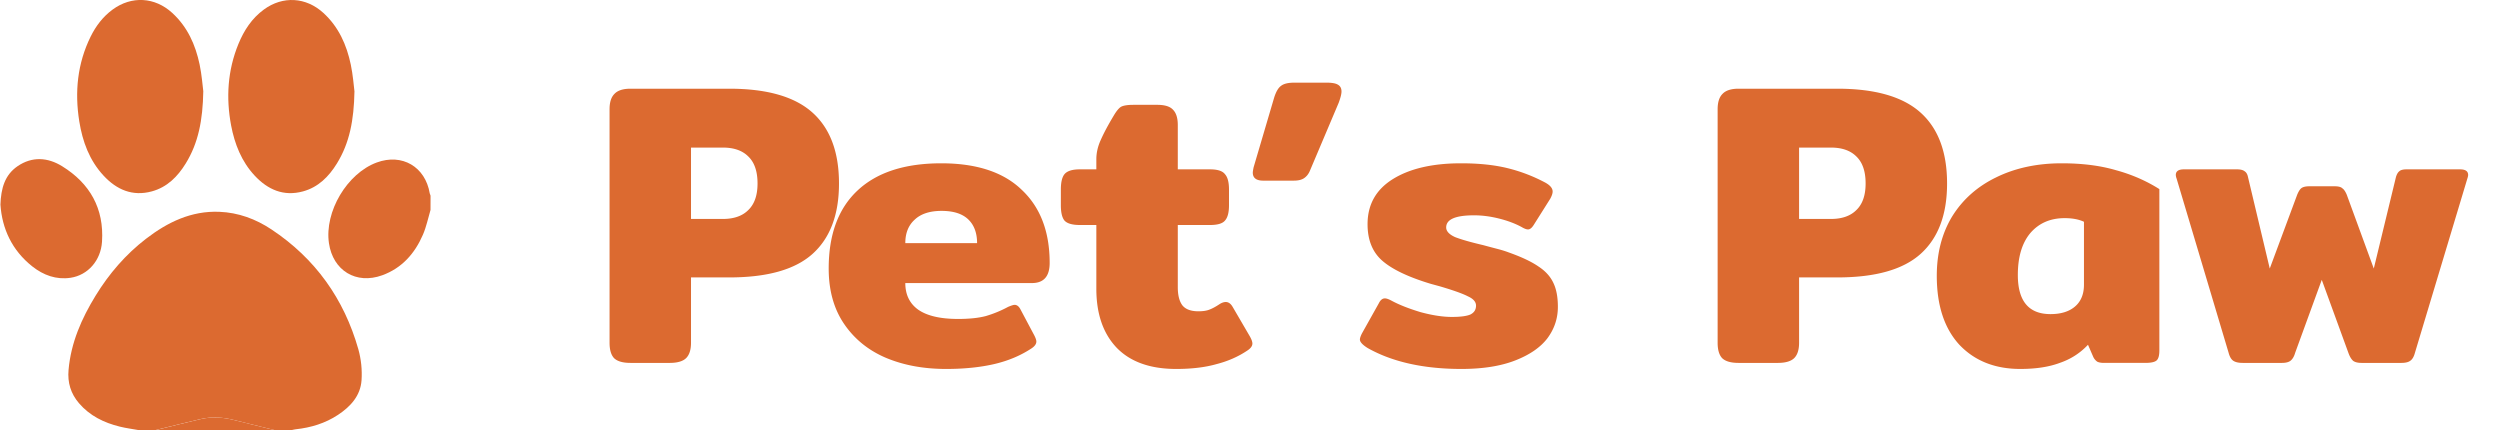 <svg width="186" height="32" fill="none" xmlns="http://www.w3.org/2000/svg"><g clip-path="url(#a)" fill="#DC6A30"><path d="M10.318 32c-.469-.085-.944-.144-1.408-.26-1.173-.29-2.229-.802-3.032-1.74-.612-.712-.864-1.537-.777-2.484.178-2.022.97-3.82 2.013-5.52.999-1.629 2.233-3.065 3.754-4.234 1.605-1.233 3.364-2.086 5.449-2.004 1.418.056 2.712.535 3.881 1.312 3.258 2.163 5.398 5.165 6.463 8.913.21.751.29 1.533.238 2.311-.08 1.15-.816 1.953-1.747 2.569-.957.634-2.025.954-3.159 1.077-.101.011-.202.04-.303.06h-1.252c-1.005-.25-2.011-.493-3.015-.748-.82-.209-1.642-.267-2.471-.079-1.132.263-2.257.548-3.386.825L10.319 32ZM32.03 15.622c-.183.615-.31 1.253-.563 1.837-.604 1.398-1.56 2.487-3.029 3.021-1.94.705-3.668-.346-3.965-2.39-.34-2.34 1.346-5.185 3.555-6 1.888-.696 3.615.313 3.945 2.299.016.058.035.116.06.171l-.003 1.062Z"/><path d="M11.568 32c1.128-.276 2.254-.562 3.385-.824.827-.191 1.652-.132 2.472.078 1.003.255 2.01.5 3.015.748L11.568 32ZM15.125 6.79c-.04 2.161-.367 3.85-1.309 5.376-.6.976-1.382 1.763-2.52 2.073-1.44.391-2.619-.124-3.592-1.174-1.054-1.136-1.565-2.534-1.806-4.038-.348-2.18-.142-4.294.843-6.3.393-.794.916-1.487 1.638-2.016 1.41-1.034 3.138-.935 4.43.245 1.139 1.039 1.734 2.374 2.043 3.845.163.782.22 1.584.273 1.988ZM26.372 6.794c-.04 2.16-.367 3.85-1.31 5.376-.602.975-1.384 1.761-2.521 2.07-1.442.392-2.617-.129-3.593-1.174s-1.49-2.348-1.753-3.732c-.387-2.067-.261-4.102.546-6.068.414-1.008.995-1.9 1.888-2.554 1.41-1.035 3.137-.932 4.43.249 1.137 1.04 1.732 2.375 2.04 3.846.163.78.221 1.582.273 1.987ZM.032 15.234c.042-1.228.325-2.213 1.268-2.864 1.097-.753 2.262-.66 3.327 0 2.064 1.275 3.124 3.148 2.963 5.613-.09 1.404-1.053 2.488-2.337 2.683-1.07.16-2.023-.192-2.85-.845-1.52-1.202-2.248-2.815-2.37-4.587Z"/></g><path d="M46.911 27c-.58 0-.99-.12-1.23-.36-.22-.24-.33-.62-.33-1.14V8.13c0-.52.12-.9.36-1.14.24-.26.64-.39 1.2-.39h7.35c2.8 0 4.86.59 6.18 1.77 1.32 1.18 1.98 2.94 1.98 5.28 0 2.32-.66 4.07-1.98 5.25-1.3 1.16-3.36 1.74-6.18 1.74h-2.85v4.86c0 .52-.12.9-.36 1.14-.24.24-.65.36-1.23.36h-2.91Zm6.87-10.71c.82 0 1.45-.22 1.89-.66.46-.44.69-1.1.69-1.98 0-.9-.23-1.57-.69-2.01-.44-.44-1.07-.66-1.89-.66h-2.37v5.31h2.37Zm16.604 11.16c-1.68 0-3.18-.28-4.5-.84-1.3-.56-2.33-1.4-3.09-2.52-.76-1.12-1.14-2.49-1.14-4.11 0-2.54.72-4.48 2.16-5.82 1.44-1.34 3.51-2.01 6.21-2.01 2.64 0 4.64.66 6 1.98 1.38 1.3 2.07 3.11 2.07 5.43 0 1-.44 1.5-1.32 1.5h-9.42c0 .86.32 1.52.96 1.98.66.46 1.65.69 2.97.69.82 0 1.5-.07 2.04-.21a8.51 8.51 0 0 0 1.68-.69c.24-.1.4-.15.48-.15.18 0 .33.12.45.36l1.02 1.92c.1.2.15.35.15.45 0 .18-.12.35-.36.51-.82.54-1.75.93-2.79 1.17-1.04.24-2.23.36-3.57.36Zm2.31-9.36c0-.76-.22-1.35-.66-1.77-.44-.42-1.1-.63-1.98-.63-.88 0-1.55.22-2.01.66-.46.42-.69 1-.69 1.74h5.34Zm14.813 9.36c-1.92 0-3.39-.52-4.41-1.56-1.02-1.06-1.53-2.53-1.53-4.41v-4.74h-1.23c-.56 0-.94-.11-1.14-.33-.18-.22-.27-.6-.27-1.14V14.1c0-.54.09-.92.27-1.14.2-.24.58-.36 1.14-.36h1.23v-.75c0-.48.11-.96.33-1.44.22-.5.54-1.1.96-1.8.2-.34.38-.56.54-.66.18-.1.49-.15.93-.15h1.77c.56 0 .95.12 1.17.36.24.24.36.62.36 1.14v3.3h2.4c.56 0 .93.12 1.11.36.2.22.3.6.3 1.14v1.17c0 .54-.1.92-.3 1.14-.18.22-.55.33-1.11.33h-2.4v4.62c0 .62.12 1.08.36 1.38.24.28.63.42 1.17.42.34 0 .61-.04.81-.12.22-.08.48-.22.78-.42.16-.1.31-.15.45-.15.2 0 .37.12.51.36l1.26 2.16c.14.24.21.43.21.57 0 .18-.12.35-.36.51-.68.46-1.45.8-2.31 1.02-.84.24-1.84.36-3 .36Zm6.48-14.01c-.52 0-.78-.2-.78-.6 0-.06.02-.19.06-.39l1.53-5.19c.14-.44.31-.73.51-.87.2-.16.53-.24.99-.24h2.4c.4 0 .68.05.84.15.18.1.27.27.27.51 0 .18-.07.46-.21.84l-2.16 5.1c-.1.22-.24.39-.42.51s-.43.18-.75.18h-2.28Zm14.749 14.01c-2.82 0-5.15-.52-6.99-1.56-.38-.24-.57-.45-.57-.63 0-.1.05-.25.15-.45l1.26-2.25c.12-.24.27-.36.45-.36.12 0 .29.06.51.18.56.3 1.27.58 2.13.84.88.24 1.66.36 2.34.36.64 0 1.1-.06 1.38-.18.28-.14.42-.36.42-.66 0-.28-.2-.51-.6-.69-.38-.2-1.08-.45-2.1-.75l-.66-.18c-1.66-.5-2.86-1.07-3.6-1.71-.74-.64-1.11-1.55-1.11-2.73 0-1.46.63-2.58 1.89-3.36 1.26-.78 2.95-1.17 5.07-1.17 1.32 0 2.47.12 3.45.36s1.92.6 2.82 1.08c.36.2.54.42.54.66 0 .14-.06.32-.18.54l-1.23 1.95c-.14.22-.28.33-.42.33-.12 0-.28-.06-.48-.18-.48-.26-1.04-.47-1.68-.63-.64-.16-1.26-.24-1.86-.24-1.38 0-2.07.3-2.07.9 0 .28.22.52.66.72.46.18 1.16.38 2.1.6.22.06.52.14.9.24.4.1.73.2.99.3.96.34 1.7.69 2.22 1.05.52.34.89.75 1.11 1.23.22.46.33 1.05.33 1.77 0 .86-.26 1.64-.78 2.34-.52.68-1.32 1.23-2.4 1.65-1.08.42-2.41.63-3.99.63Zm20.615-.45c-.58 0-.99-.12-1.23-.36-.22-.24-.33-.62-.33-1.14V8.13c0-.52.12-.9.36-1.14.24-.26.64-.39 1.2-.39h7.35c2.8 0 4.86.59 6.18 1.77 1.32 1.18 1.98 2.94 1.98 5.28 0 2.32-.66 4.07-1.98 5.25-1.3 1.16-3.36 1.74-6.18 1.74h-2.85v4.86c0 .52-.12.9-.36 1.14-.24.24-.65.36-1.23.36h-2.91Zm6.87-10.71c.82 0 1.45-.22 1.89-.66.46-.44.69-1.1.69-1.98 0-.9-.23-1.57-.69-2.01-.44-.44-1.07-.66-1.89-.66h-2.37v5.31h2.37Zm14.085 11.16c-1.88 0-3.39-.6-4.53-1.8-1.12-1.22-1.68-2.93-1.68-5.13 0-1.68.38-3.15 1.14-4.41.78-1.26 1.87-2.23 3.27-2.91 1.42-.7 3.05-1.05 4.89-1.05 1.52 0 2.86.17 4.02.51 1.18.32 2.26.79 3.24 1.41v12c0 .38-.07.63-.21.75-.14.12-.42.18-.84.18h-3.06c-.22 0-.39-.03-.51-.09a.906.906 0 0 1-.3-.36l-.39-.9c-.58.62-1.28 1.07-2.1 1.35-.8.3-1.78.45-2.94.45Zm2.25-4.08c.78 0 1.39-.19 1.83-.57.44-.38.66-.92.66-1.62V16.5c-.38-.18-.86-.27-1.44-.27-1.06 0-1.91.37-2.55 1.11-.62.74-.93 1.78-.93 3.12 0 1.94.81 2.91 2.43 2.91ZM166.86 27c-.3 0-.53-.05-.69-.15-.16-.1-.28-.3-.36-.6l-3.87-12.96a.952.952 0 0 1-.06-.27c0-.28.2-.42.6-.42h3.96c.26 0 .45.05.57.15.12.08.2.22.24.42l1.62 6.81 2.04-5.49c.1-.24.2-.4.3-.48.12-.1.32-.15.6-.15h1.89c.28 0 .47.05.57.15.12.08.23.24.33.48l2.01 5.49 1.65-6.81c.06-.2.14-.34.24-.42.1-.1.28-.15.54-.15h3.99c.4 0 .6.14.6.42 0 .06-.02.15-.06.27l-3.9 12.96c-.08.3-.2.5-.36.6-.14.1-.36.15-.66.15h-2.94c-.28 0-.49-.05-.63-.15-.14-.12-.26-.32-.36-.6l-1.98-5.43-1.98 5.43c-.08.28-.2.48-.36.6-.14.1-.35.15-.63.15h-2.91Z" fill="#DC6A30"/><defs><clipPath id="a"><path fill="#fff" d="M.061 0h32L32 32H0z"/></clipPath></defs></svg>